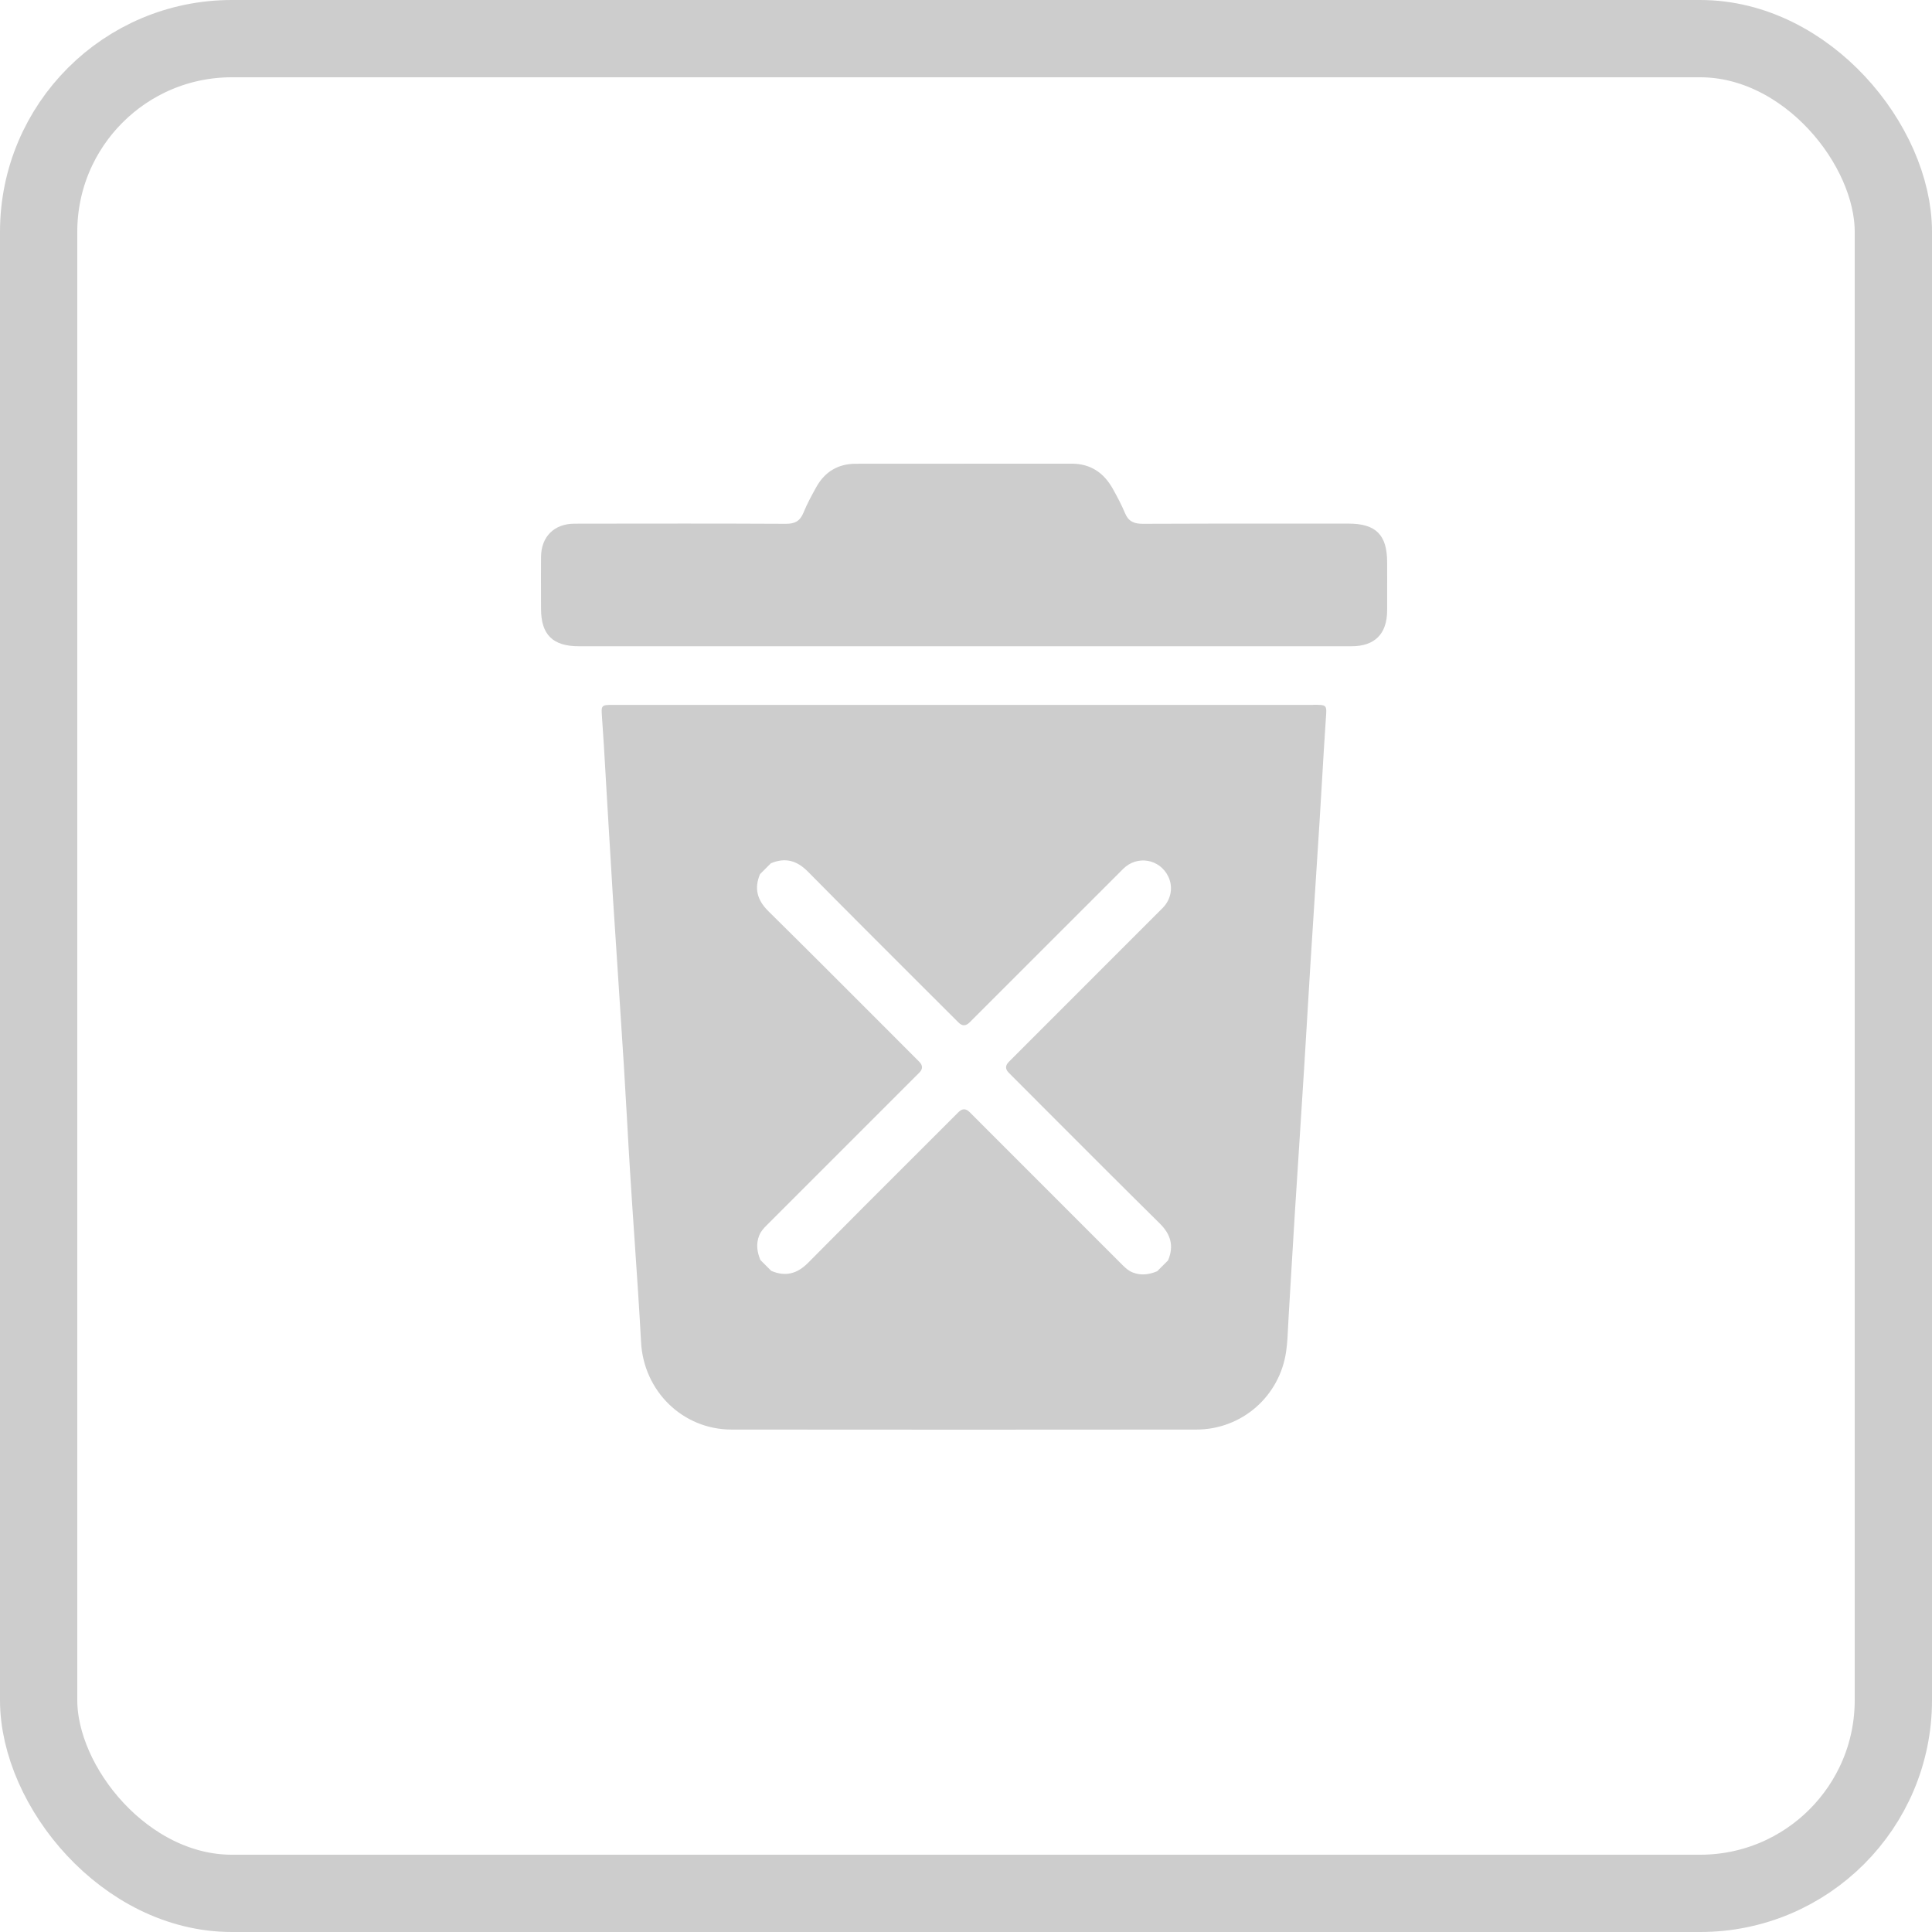 <svg width="50" height="50" viewBox="0 0 50 50" fill="none" xmlns="http://www.w3.org/2000/svg">
<rect x="1" y="1" width="48" height="48" rx="5" stroke="#CDCDCD" stroke-width="2"/>
<path fill-rule="evenodd" clip-rule="evenodd" d="M33.625 13.551C34.05 13.551 34.475 13.551 34.901 13.551C35.608 13.551 35.899 13.843 35.899 14.551C35.899 14.69 35.9 14.829 35.9 14.967C35.9 15.244 35.9 15.522 35.899 15.799C35.897 16.405 35.58 16.725 34.977 16.725H24.941H14.981C14.305 16.725 14.002 16.425 14.002 15.757C14.001 15.653 14.001 15.55 14.001 15.446C14 15.1 13.999 14.755 14.002 14.409C14.007 13.889 14.343 13.553 14.867 13.553C14.953 13.552 15.04 13.552 15.127 13.552C16.863 13.55 18.598 13.547 20.334 13.556C20.567 13.558 20.701 13.49 20.791 13.274C20.885 13.044 21.005 12.822 21.126 12.605C21.347 12.208 21.692 12.002 22.146 12.002C23.544 12 24.942 12 26.34 12C26.806 12 27.272 12 27.738 12C28.218 12 28.561 12.231 28.792 12.637C28.911 12.848 29.024 13.062 29.117 13.284C29.209 13.502 29.357 13.557 29.584 13.556C30.931 13.549 32.278 13.55 33.625 13.551ZM24.953 18.242H33.987L33.986 18.24C34.166 18.24 34.254 18.24 34.294 18.284C34.335 18.329 34.326 18.419 34.313 18.601C34.277 19.133 34.245 19.665 34.214 20.197C34.193 20.552 34.172 20.907 34.15 21.263C34.114 21.829 34.077 22.395 34.041 22.961C33.997 23.638 33.953 24.316 33.911 24.994C33.885 25.415 33.86 25.835 33.835 26.256C33.807 26.723 33.78 27.189 33.75 27.656C33.711 28.278 33.671 28.9 33.631 29.522C33.591 30.144 33.55 30.765 33.511 31.387C33.477 31.933 33.444 32.478 33.412 33.023C33.392 33.365 33.371 33.707 33.351 34.05C33.345 34.136 33.341 34.222 33.337 34.308C33.327 34.53 33.317 34.751 33.286 34.969C33.123 36.135 32.137 36.997 30.96 36.997C26.95 37.001 22.94 37.001 18.931 36.997C17.665 36.996 16.659 36 16.591 34.739C16.542 33.832 16.48 32.925 16.418 32.018C16.381 31.475 16.344 30.931 16.31 30.387C16.279 29.902 16.252 29.417 16.225 28.932C16.199 28.471 16.173 28.011 16.144 27.55C16.095 26.764 16.043 25.977 15.991 25.191C15.947 24.535 15.904 23.879 15.862 23.222C15.824 22.613 15.788 22.004 15.752 21.395C15.734 21.091 15.716 20.789 15.698 20.486C15.688 20.319 15.679 20.153 15.669 19.987C15.642 19.515 15.615 19.042 15.58 18.57L15.58 18.56C15.557 18.252 15.556 18.242 15.868 18.242H21.808H24.953ZM29.947 32.9L30.228 32.62L30.229 32.62C30.384 32.249 30.304 31.949 30.013 31.662C29.044 30.705 28.082 29.741 27.12 28.778C26.783 28.439 26.445 28.101 26.107 27.763C26.013 27.669 26.014 27.574 26.11 27.479C26.772 26.816 27.435 26.154 28.097 25.491C28.76 24.828 29.422 24.166 30.085 23.503C30.31 23.278 30.367 22.958 30.234 22.683C30.013 22.227 29.427 22.127 29.068 22.486C28.272 23.28 27.477 24.076 26.682 24.871C26.152 25.401 25.622 25.931 25.092 26.461C24.996 26.556 24.901 26.558 24.808 26.464C24.489 26.146 24.17 25.827 23.851 25.509C22.868 24.527 21.885 23.546 20.909 22.558C20.621 22.267 20.321 22.186 19.95 22.342L19.669 22.623C19.514 22.993 19.595 23.294 19.885 23.581C20.88 24.563 21.867 25.552 22.855 26.541C23.166 26.854 23.478 27.166 23.79 27.478C23.885 27.573 23.885 27.668 23.79 27.762C22.472 29.08 21.154 30.398 19.836 31.716C19.759 31.792 19.688 31.872 19.647 31.977C19.562 32.193 19.593 32.402 19.679 32.609L19.96 32.89C20.331 33.047 20.631 32.967 20.918 32.677C21.866 31.718 22.82 30.765 23.774 29.813C24.119 29.469 24.463 29.125 24.808 28.78C24.903 28.685 24.997 28.685 25.092 28.78C26.412 30.1 27.733 31.421 29.053 32.742C29.13 32.819 29.21 32.89 29.314 32.931C29.53 33.016 29.74 32.987 29.947 32.9Z" fill="#CDCDCD"/>
</svg>

